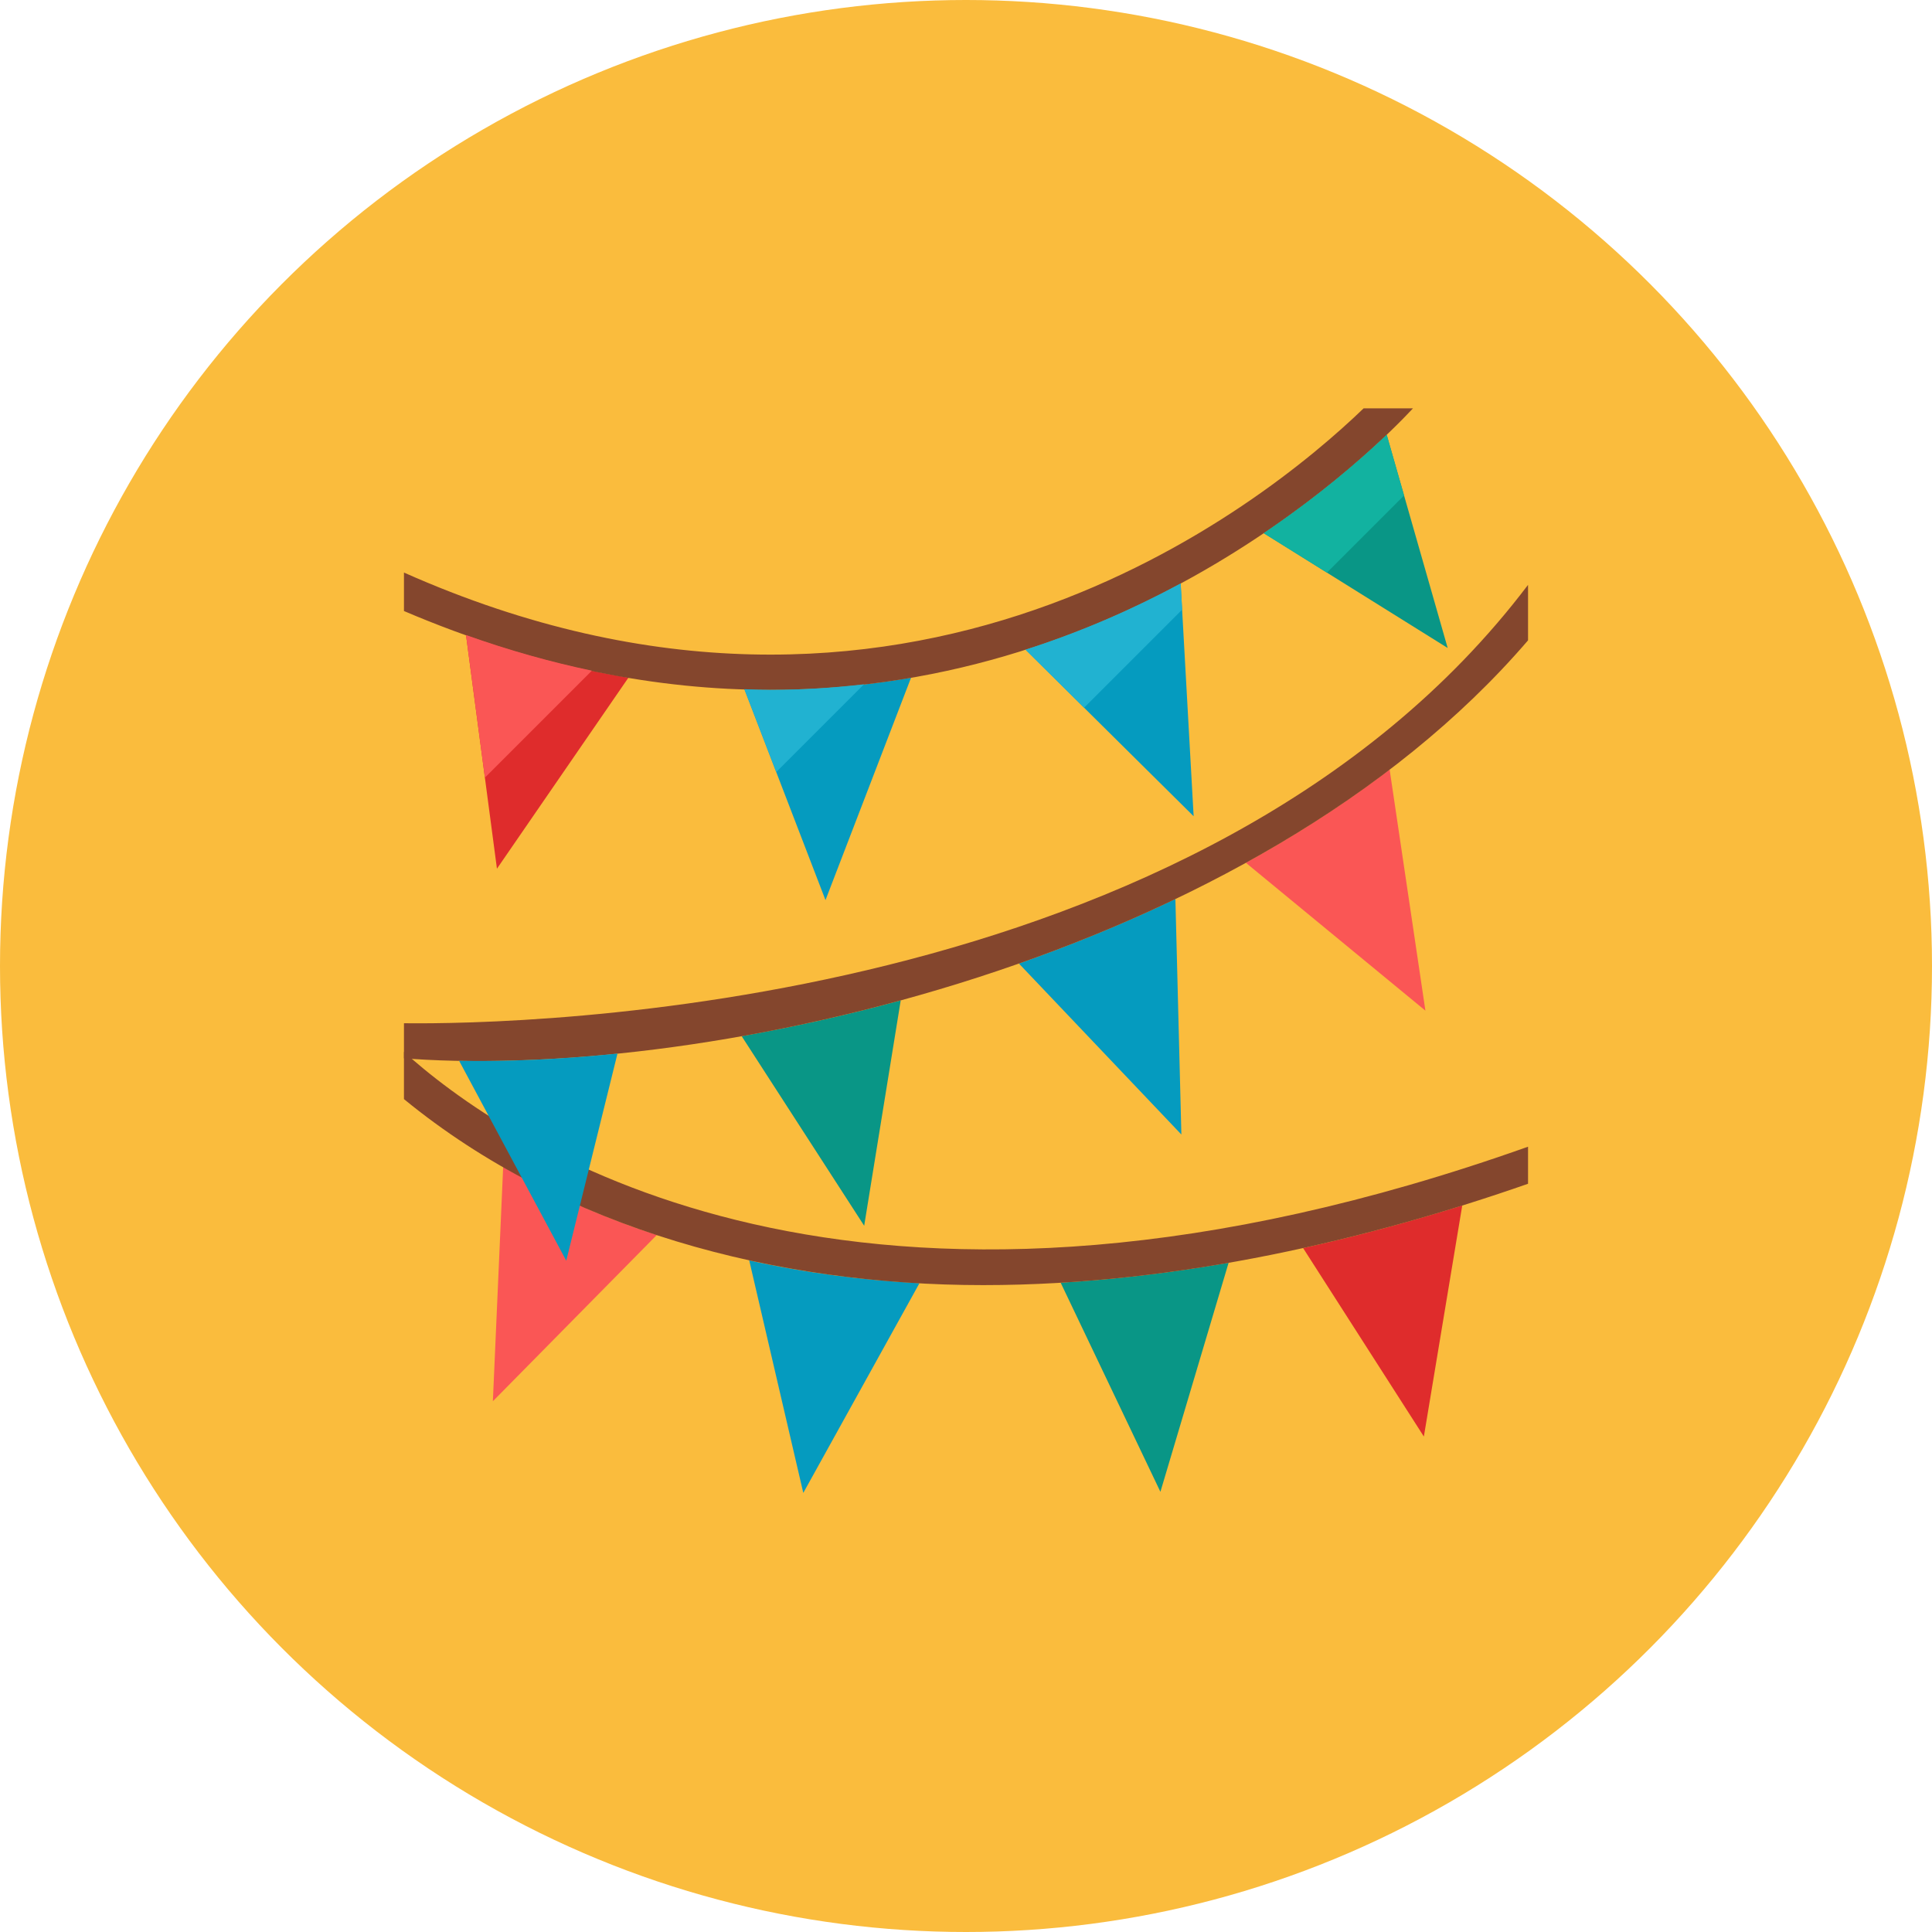 <?xml version="1.0" encoding="iso-8859-1"?>
<!-- Generator: Adobe Illustrator 17.1.0, SVG Export Plug-In . SVG Version: 6.00 Build 0)  -->
<!DOCTYPE svg PUBLIC "-//W3C//DTD SVG 1.0//EN" "http://www.w3.org/TR/2001/REC-SVG-20010904/DTD/svg10.dtd">
<svg version="1.0" xmlns="http://www.w3.org/2000/svg" xmlns:xlink="http://www.w3.org/1999/xlink" x="0px" y="0px" width="110px"
	 height="110px" viewBox="0 0 110 110" style="enable-background:new 0 0 110 110;" xml:space="preserve">
<g id="Artboard">
</g>
<g id="Multicolor">
	<circle style="fill:#FABC3D;" cx="55" cy="55" r="55"/>
	<g>
		<g>
			<path style="fill:#FA5655;" d="M35.91,69.809c-2.8-1.024-5.203-2.19-7.262-3.369l-0.586,13.341l9.336-9.469
				C36.901,70.147,36.403,69.99,35.91,69.809z"/>
		</g>
		<g>
			<path style="fill:#059BBF;" d="M42.658,71.763L45.736,85l6.614-11.939C49.113,72.887,45.869,72.473,42.658,71.763z"/>
		</g>
		<g>
			<path style="fill:#099686;" d="M60.39,73.032l5.679,11.906l3.883-13.042C66.837,72.44,63.636,72.838,60.39,73.032z"/>
		</g>
		<g>
			<path style="fill:#DF2C2C;" d="M74.193,71.059l6.876,10.732l2.185-13.155C80.384,69.533,77.349,70.363,74.193,71.059z"/>
		</g>
		<g>
			<g>
				<path style="fill:#84462D;" d="M87,65.289v2.11c-8.88,3.1-19.81,5.77-31.02,5.77c-11.741,0-23.872-3.123-32.98-10.59v-2.69
					c0.14,0.12,0.28,0.25,0.43,0.38c0.01,0.01,0.01,0.01,0.02,0.02C30.16,66.099,49.96,78.449,87,65.289z"/>
			</g>
		</g>
		<g>
			<path style="fill:#DF2C2C;" d="M26.533,36.157l1.761,13.303l7.485-10.876C32.809,38.086,29.725,37.294,26.533,36.157z"/>
		</g>
		<g>
			<path style="fill:#059BBF;" d="M43.85,39.279c-0.483,0-0.977-0.022-1.468-0.037L47,51.249l4.871-12.663
				C49.334,39.023,46.66,39.279,43.85,39.279z"/>
		</g>
		<g>
			<path style="fill:#059BBF;" d="M58.389,36.99l9.572,9.484l-0.739-13.254C64.61,34.628,61.657,35.945,58.389,36.99z"/>
		</g>
		<g>
			<path style="fill:#099686;" d="M78.953,24.753c-1.481,1.414-3.849,3.473-7.004,5.604l10.476,6.537L78.953,24.753z"/>
		</g>
		<g>
			<g>
				<path style="fill:#84462D;" d="M80.45,23.249c-2.2,2.36-15.8,16.03-36.6,16.03c-6.33,0-13.31-1.27-20.85-4.49v-2.19
					c28.5,12.68,48.95-3.87,54.64-9.35H80.45z"/>
			</g>
		</g>
		<g>
			<path style="fill:#099686;" d="M42.228,58.996l6.975,10.794l2.08-12.831C48.223,57.796,45.185,58.47,42.228,58.996z"/>
		</g>
		<g>
			<path style="fill:#059BBF;" d="M58.013,54.86l9.25,9.735l-0.341-13.409C64.019,52.575,61.03,53.799,58.013,54.86z"/>
		</g>
		<g>
			<path style="fill:#FA5655;" d="M70.935,49.124l10.222,8.419l-2.038-13.73C76.556,45.767,73.809,47.538,70.935,49.124z"/>
		</g>
		<g>
			<g>
				<path style="fill:#84462D;" d="M87,33.299v3.16c-15.65,18.22-46.6,24.98-63.55,23.83c-0.15-0.01-0.3-0.02-0.45-0.03v-2
					C29.63,58.339,68.58,57.649,87,33.299z"/>
			</g>
		</g>
		<g>
			<path style="fill:#12B2A0;" d="M78.953,24.753c-1.481,1.414-3.849,3.473-7.004,5.604l3.6,2.246l4.393-4.393L78.953,24.753z"/>
		</g>
		<g>
			<path style="fill:#21B2D1;" d="M67.222,33.219c-2.612,1.409-5.565,2.725-8.833,3.77l3.335,3.305l5.581-5.581L67.222,33.219z"/>
		</g>
		<g>
			<path style="fill:#21B2D1;" d="M43.85,39.279c-0.483,0-0.977-0.022-1.468-0.037l1.814,4.716l4.997-4.997
				C47.468,39.16,45.692,39.279,43.85,39.279z"/>
		</g>
		<g>
			<path style="fill:#FA5655;" d="M26.533,36.157l1.075,8.119l6.09-6.09C31.374,37.697,28.986,37.031,26.533,36.157z"/>
		</g>
		<g>
			<path style="fill:#059BBF;" d="M26.141,60.397l6.099,11.381l2.917-11.792C31.933,60.315,28.897,60.448,26.141,60.397z"/>
		</g>
	</g>
</g>
</svg>
